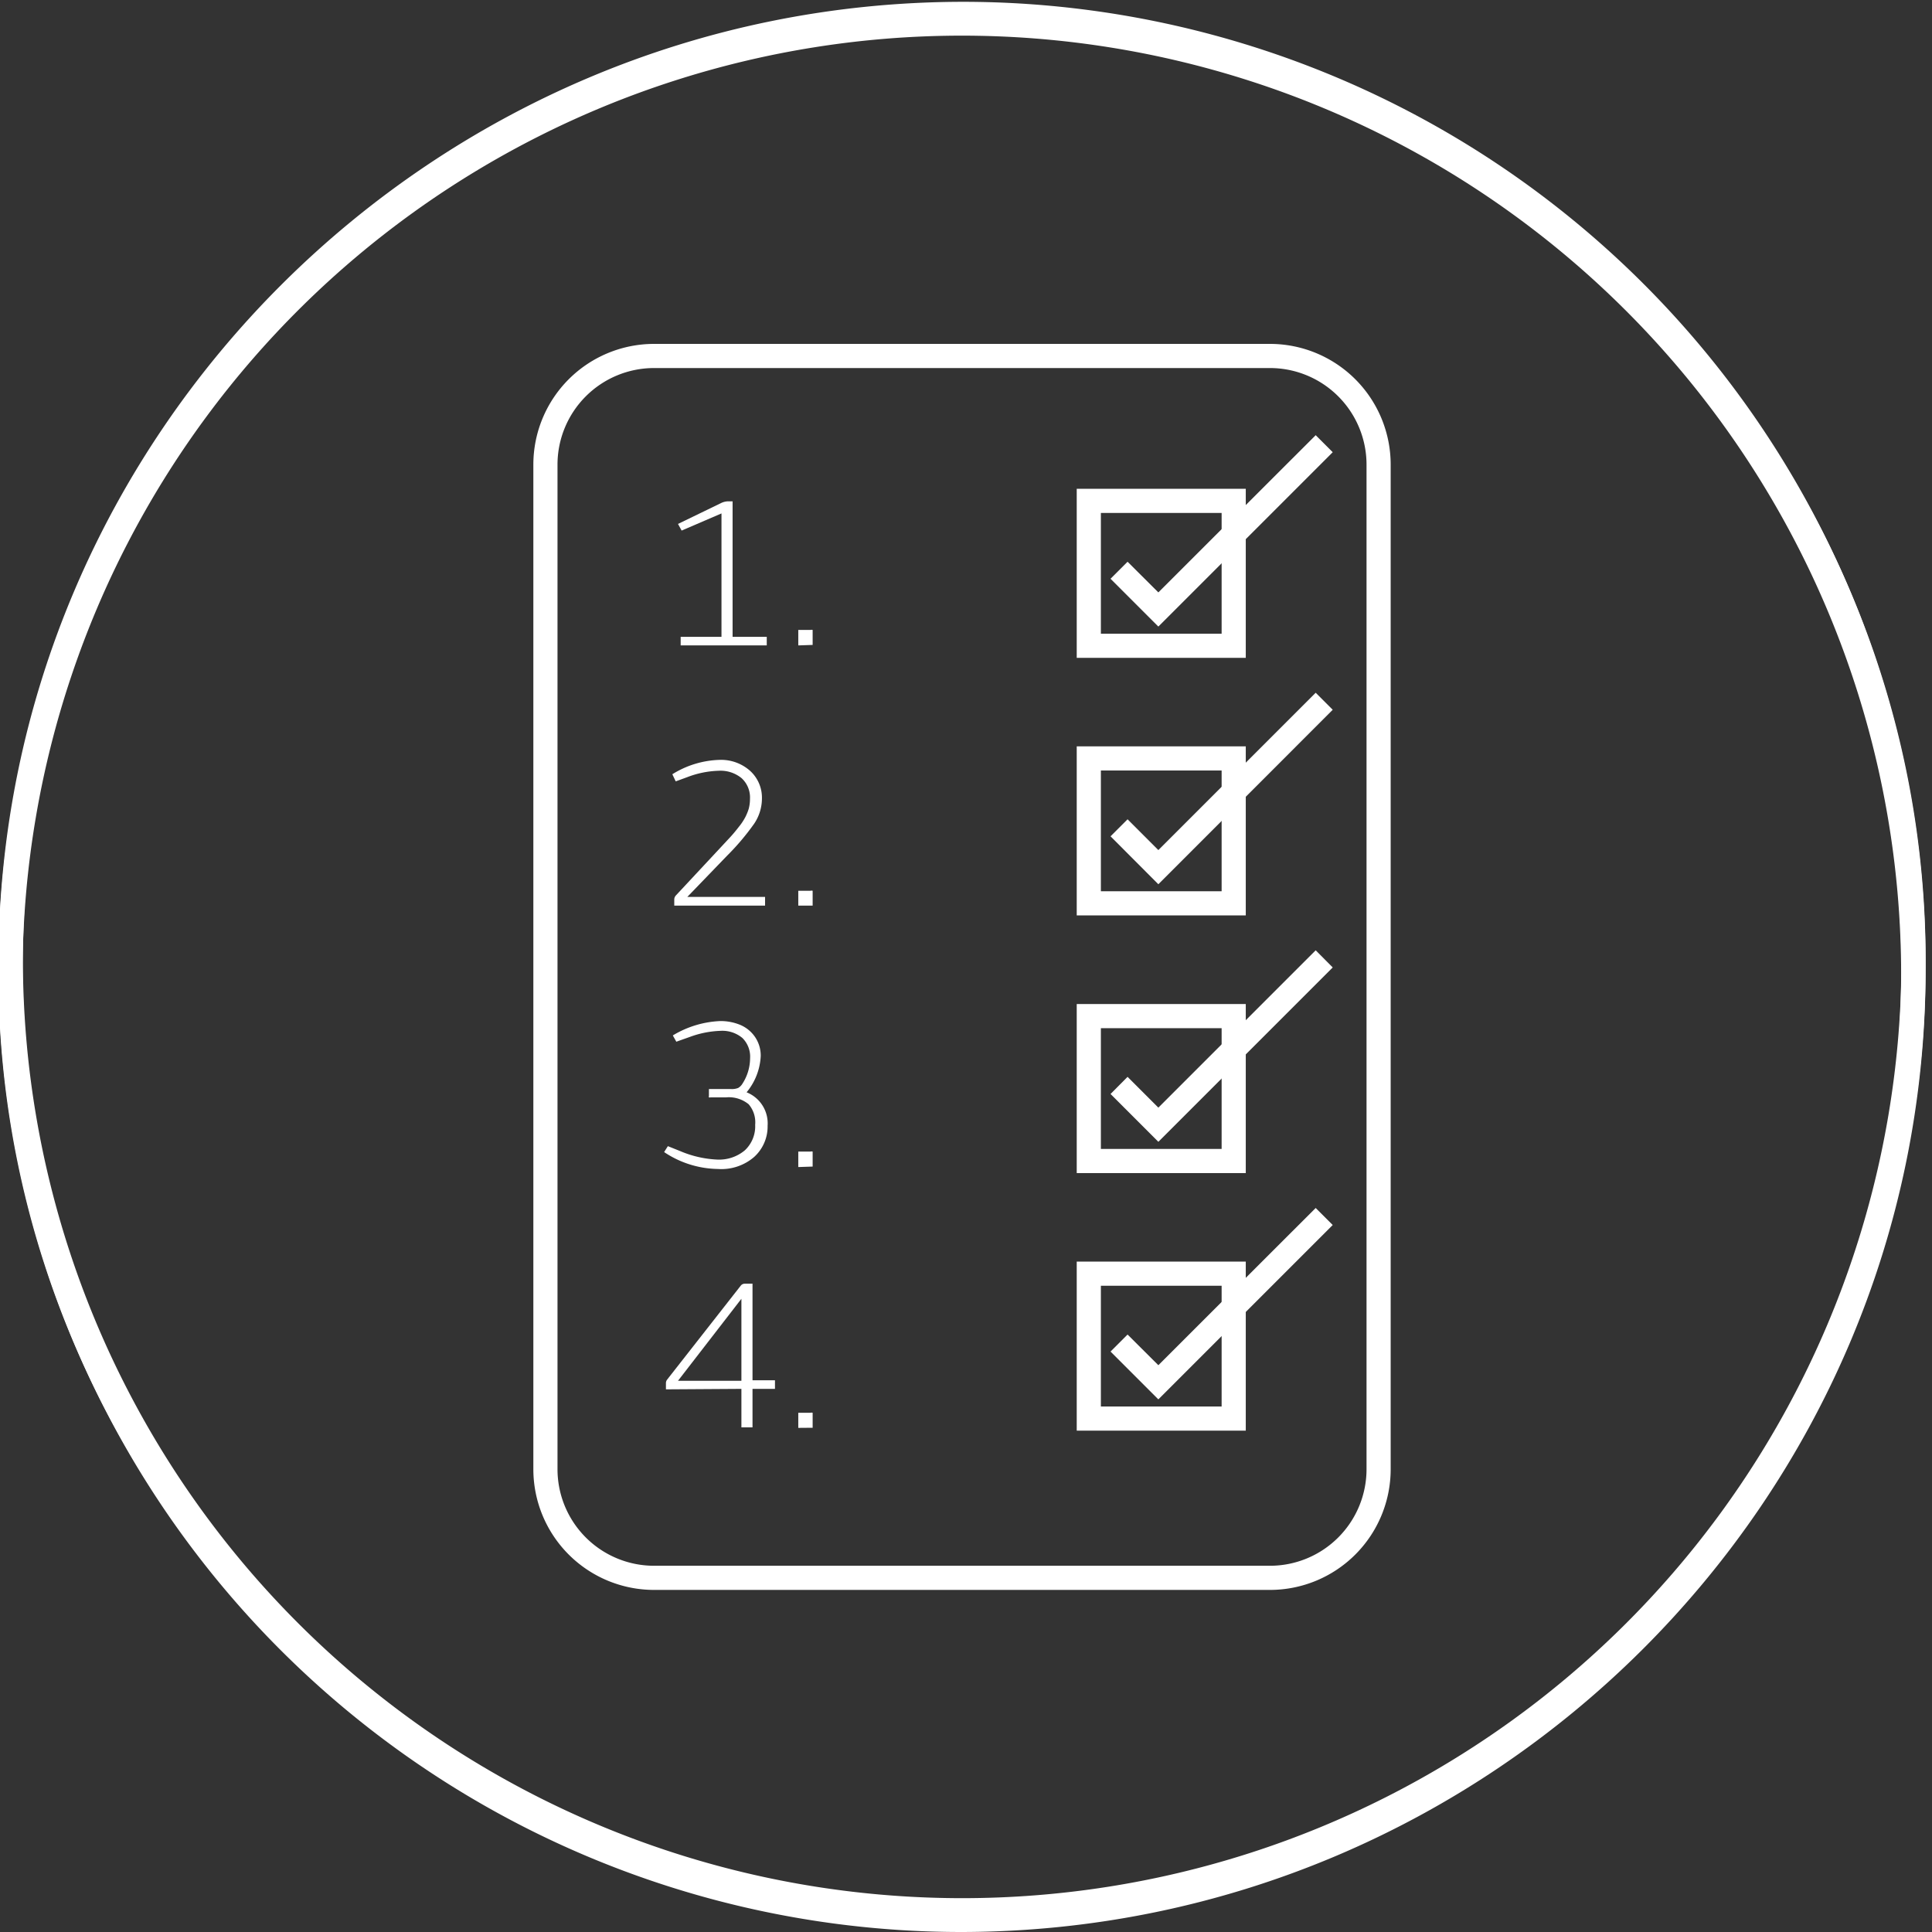 <svg id="Layer_1" data-name="Layer 1" xmlns="http://www.w3.org/2000/svg" viewBox="0 0 160 160"><rect x="0" y="0" width="160" height="160" fill="#333333" stroke="none"/><defs><style>.cls-1{fill:#fff;}</style></defs><path class="cls-1" d="M17,126.25c-9-13-15.13-29-15.13-46.39a77.79,77.79,0,0,1,155.57,0A75.23,75.23,0,0,1,142,126.24v3.19a78.54,78.54,0,0,0,17.47-49.58A79.75,79.75,0,0,0,79.82.15C35.86.15-.13,35.91-.13,79.86A78.25,78.25,0,0,0,17,129.44Z"/><path class="cls-1" d="M142.34,33.9c9,13,15.13,29,15.13,46.39a77.79,77.79,0,0,1-155.57,0A75.23,75.23,0,0,1,17.34,33.9V30.71A78.54,78.54,0,0,0-.13,80.29,79.75,79.75,0,0,0,79.53,160c44,0,79.94-35.76,79.94-79.71a78.25,78.25,0,0,0-17.13-49.58Z"/><path class="cls-1" d="M105.17,30.48a8,8,0,0,1,8,8v83.19a8,8,0,0,1-8,8h-51a8,8,0,0,1-8-8V38.48a8,8,0,0,1,8-8h51m0-2h-51a10,10,0,0,0-10,10v83.19a10,10,0,0,0,10,10h51a10,10,0,0,0,10-10V38.48a10,10,0,0,0-10-10Z"/><path class="cls-1" d="M56.15,43.39l3.55-1.72a1.41,1.41,0,0,1,.54-.15h.43V52.74H63.5v.71H56.37v-.71h3.38V42.52l-3.3,1.42Z"/><path class="cls-1" d="M66.11,53.45V52.17h1a.35.35,0,0,1,.19,0s0,.08,0,.16v1.08Z"/><path class="cls-1" d="M55.68,64.12a7.79,7.79,0,0,1,3.9-1.19,3.61,3.61,0,0,1,2.52.89,3,3,0,0,1,1,2.31,3.75,3.75,0,0,1-.64,2.08,20.22,20.22,0,0,1-2.26,2.67l-3.28,3.4h6.44V75H55.84v-.53a.51.51,0,0,1,.15-.33l3.59-3.85.93-1q.32-.35.69-.83a4.68,4.68,0,0,0,.53-.8A4.36,4.36,0,0,0,62,67a3.09,3.09,0,0,0,.11-.84,2.16,2.16,0,0,0-.7-1.72,2.75,2.75,0,0,0-1.87-.61,7.88,7.88,0,0,0-2.65.54l-.93.34Z"/><path class="cls-1" d="M66.11,75V73.77h1a.35.35,0,0,1,.19,0s0,.08,0,.16V75Z"/><path class="cls-1" d="M55,95.41l.31-.49,1,.4a8.81,8.81,0,0,0,3.06.71,3.31,3.31,0,0,0,2.32-.77,2.72,2.72,0,0,0,.85-2.11A2.29,2.29,0,0,0,62,91.45a2.59,2.59,0,0,0-1.88-.57H58.84a.21.21,0,0,1-.13,0,.14.14,0,0,1,0-.11v-.58h1.85a1.4,1.4,0,0,0,.57-.09,1,1,0,0,0,.36-.36,3.93,3.93,0,0,0,.63-2.1,2.17,2.17,0,0,0-.64-1.68,2.59,2.59,0,0,0-1.82-.59,8.06,8.06,0,0,0-2.52.5l-1.13.4-.29-.52a8.25,8.25,0,0,1,3.92-1.19,4.25,4.25,0,0,1,1.67.32,2.8,2.8,0,0,1,1.22,1A2.74,2.74,0,0,1,63,87.46a5.08,5.08,0,0,1-1.17,3,2.77,2.77,0,0,1,1.74,2.77,3.4,3.4,0,0,1-1.11,2.58,4.15,4.15,0,0,1-3,1A8.2,8.2,0,0,1,55,95.41Z"/><path class="cls-1" d="M66.11,96.65V95.37h1a.35.35,0,0,1,.19,0s0,.08,0,.16v1.08Z"/><path class="cls-1" d="M55.15,115.06v-.49a.48.48,0,0,1,.11-.33l6.08-7.76a.42.42,0,0,1,.33-.17h.65v8h1.86v.71H62.32v3.19H61.4v-3.19Zm1-.71H61.4v-6.79Z"/><path class="cls-1" d="M66.11,118.25V117h1a.35.35,0,0,1,.19,0s0,.08,0,.16v1.08Z"/><path class="cls-1" d="M101.17,42.48v10h-10v-10h10m2-2h-14v14h14v-14Z"/><path class="cls-1" d="M101.17,106.48v10h-10v-10h10m2-2h-14v14h14v-14Z"/><path class="cls-1" d="M101.17,85.15v10h-10v-10h10m2-2h-14v14h14v-14Z"/><path class="cls-1" d="M101.17,63.81v10h-10v-10h10m2-2h-14v14h14v-14Z"/><polygon class="cls-1" points="95.93 51.89 91.97 47.93 93.38 46.52 95.93 49.06 108.96 36.04 110.37 37.45 95.93 51.89"/><polygon class="cls-1" points="95.93 73.23 91.97 69.26 93.38 67.85 95.93 70.4 108.96 57.37 110.37 58.78 95.93 73.23"/><polygon class="cls-1" points="95.93 94.56 91.97 90.6 93.38 89.18 95.93 91.73 108.96 78.7 110.37 80.12 95.93 94.56"/><polygon class="cls-1" points="95.93 115.89 91.97 111.93 93.38 110.52 95.93 113.06 108.96 100.04 110.37 101.45 95.93 115.89"/></svg>
